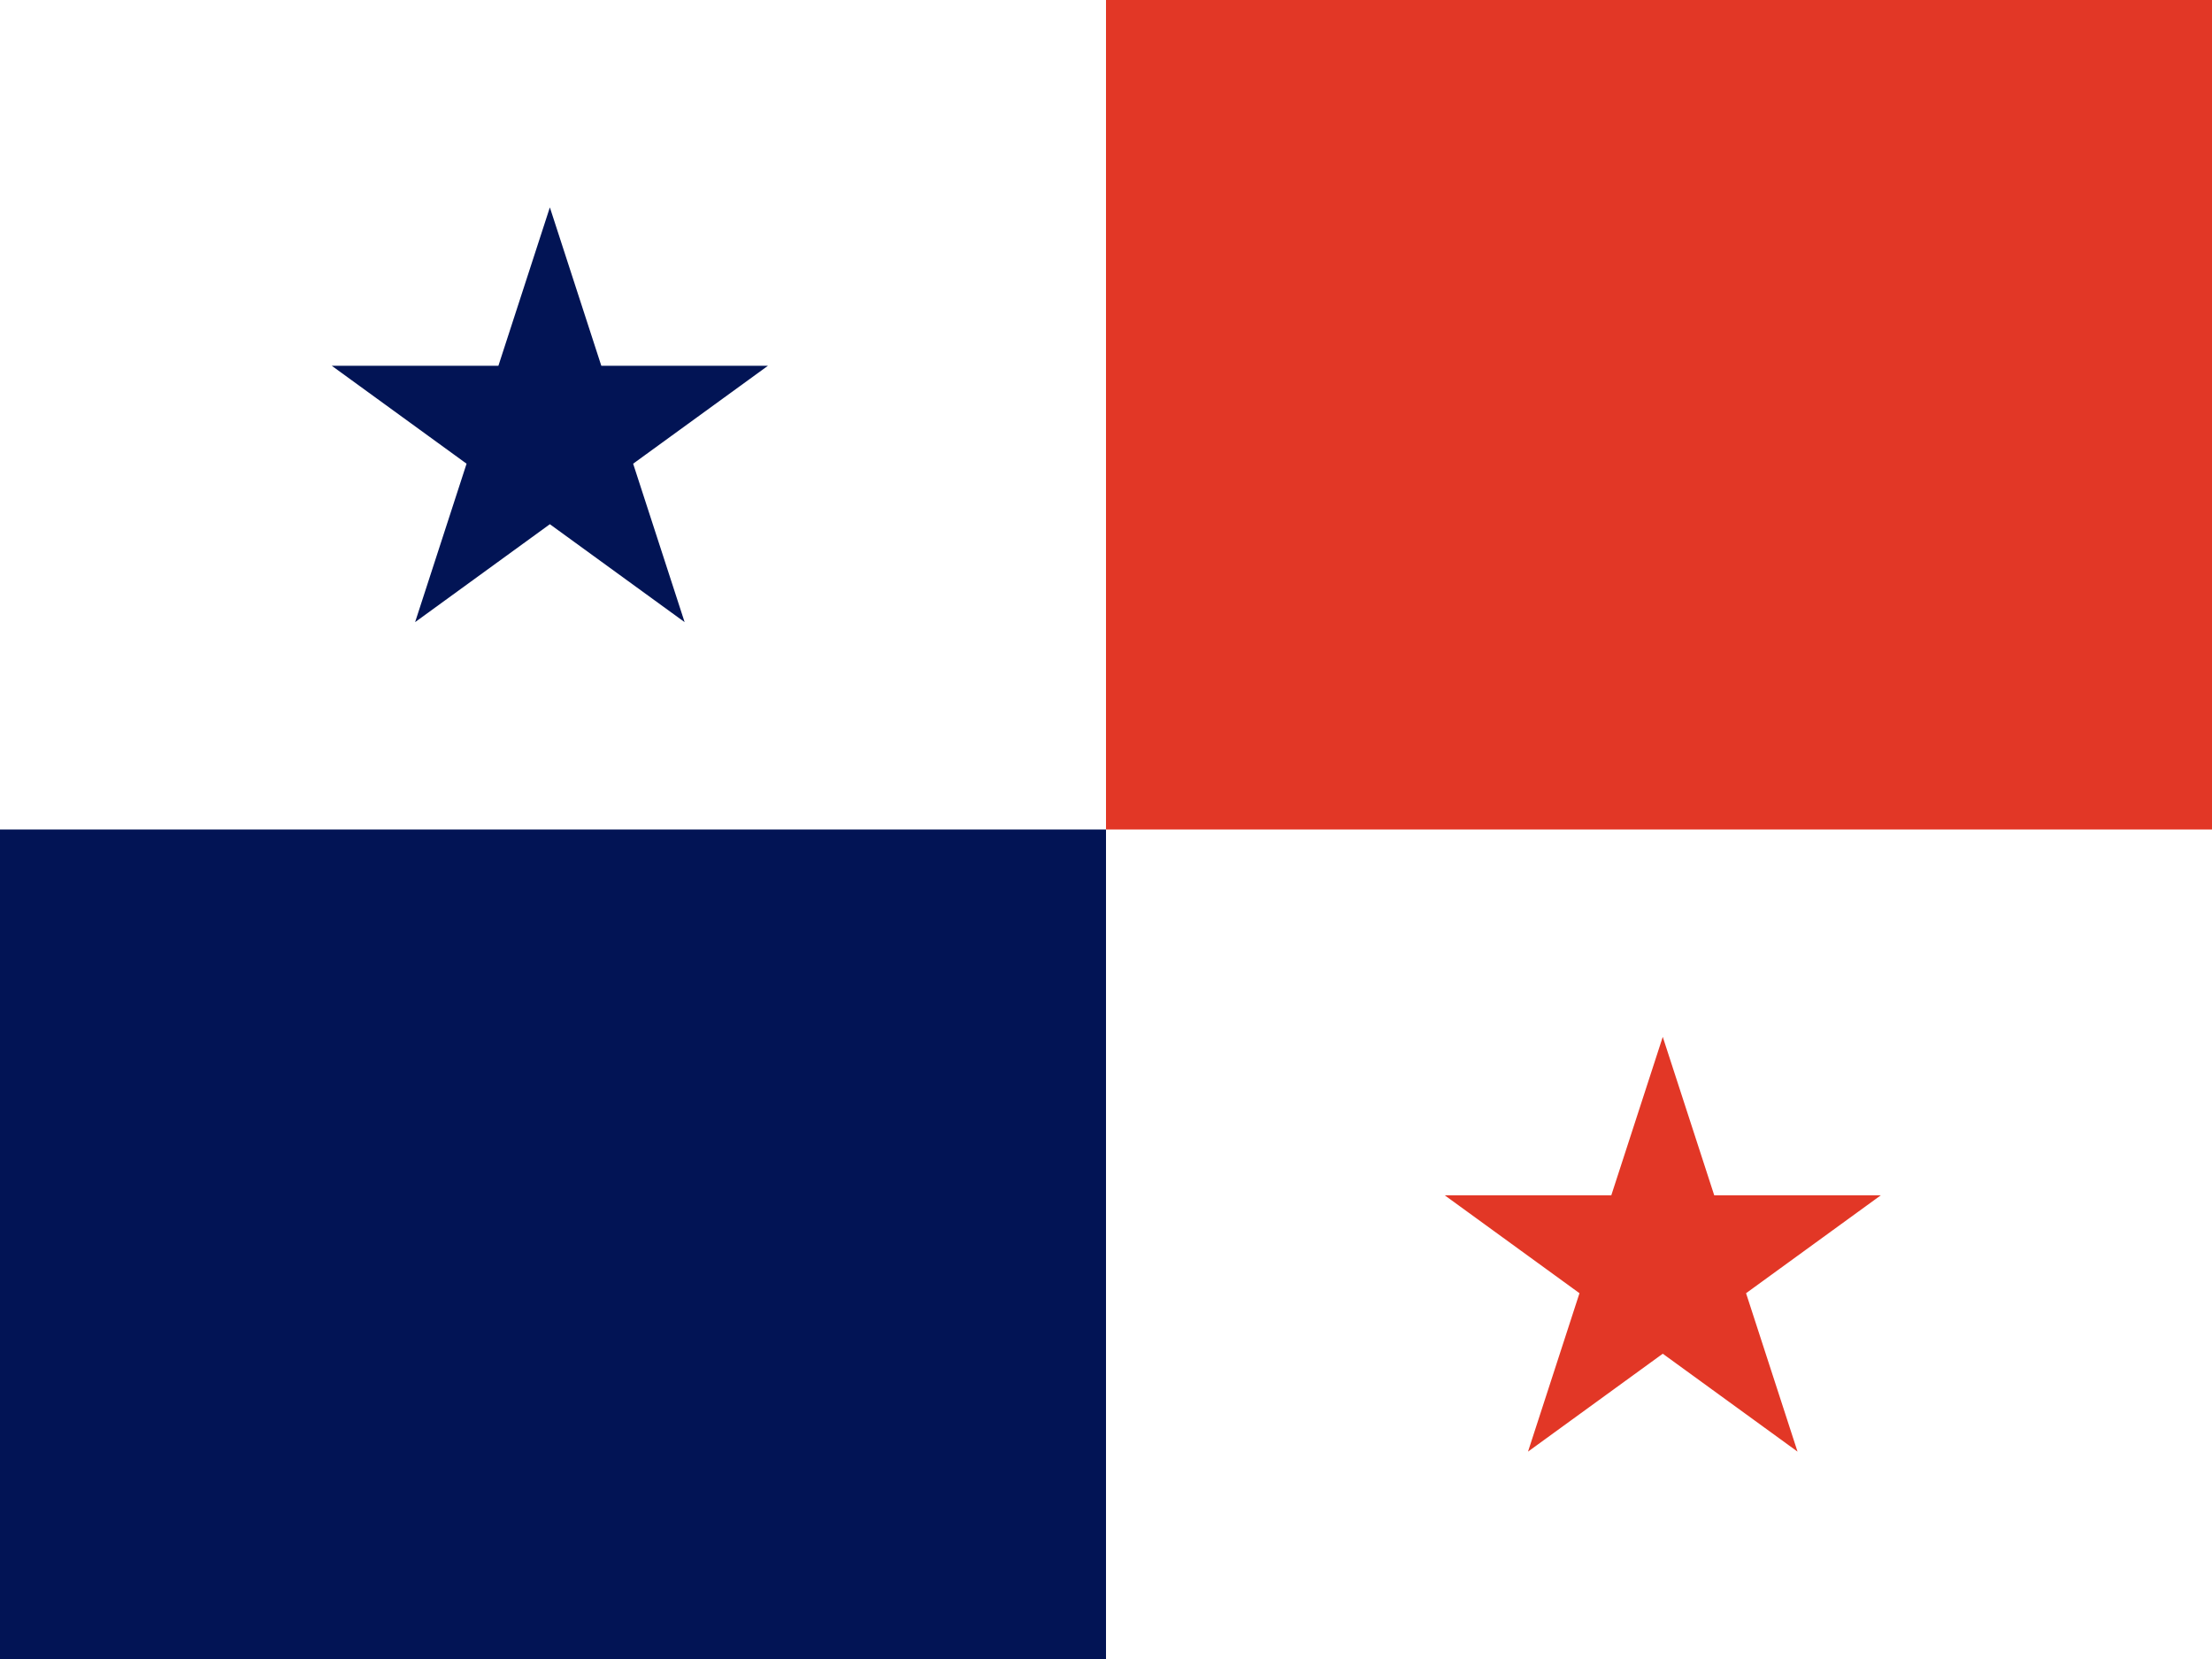 <svg width="160" height="120" viewBox="0 0 160 120" fill="none" xmlns="http://www.w3.org/2000/svg">
<path d="M0 120V0H160V120H0Z" fill="white"/>
<path d="M0 60H80V120H0V60Z" fill="#021455"/>
<path d="M80 0H160V60H80V0Z" fill="#E23726"/>
<path d="M43.495 26.459L39.773 15L36.05 26.459H24L33.748 33.541L30.026 45L39.773 37.918L49.52 45L45.797 33.541L55.545 26.459H43.495Z" fill="#021455"/>
<path d="M123.995 86.459L120.272 75L116.55 86.459H104.5L114.248 93.541L110.525 105L120.272 97.918L130.02 105L126.297 93.541L136.045 86.459H123.995Z" fill="#E23726"/>
</svg>
